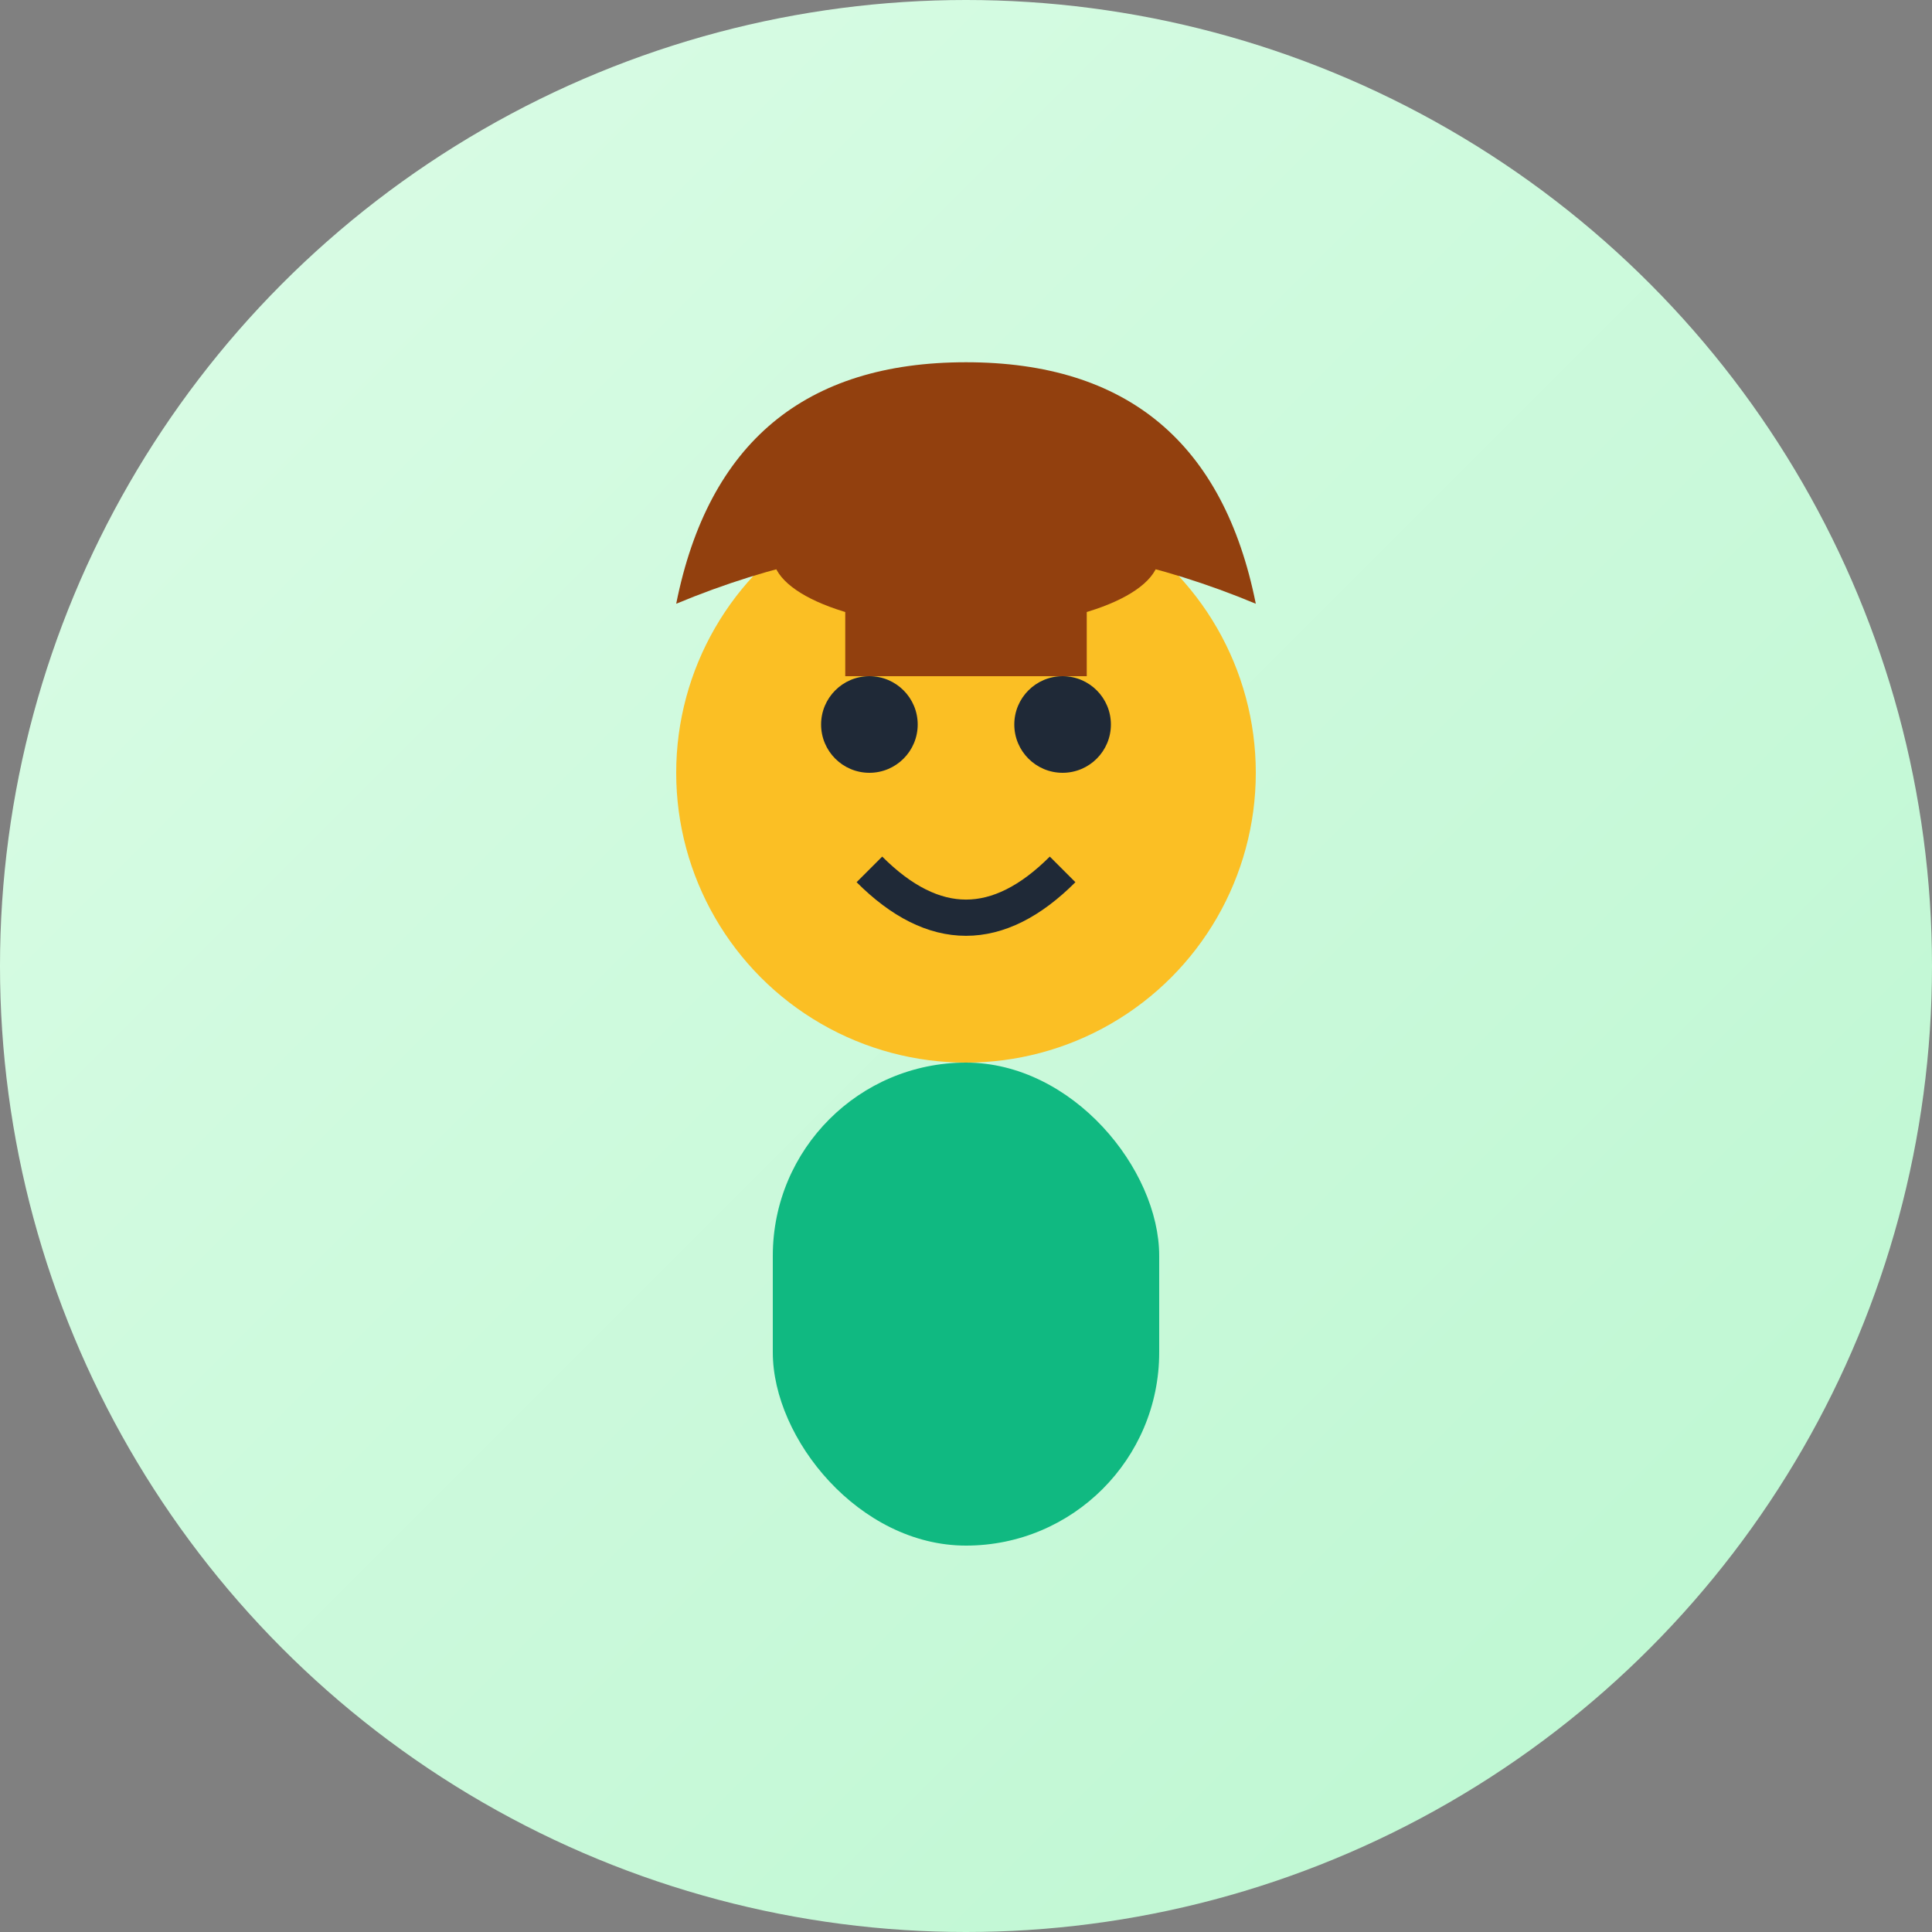<svg width="80" height="80" viewBox="0 0 80 80" fill="none" xmlns="http://www.w3.org/2000/svg">
  <rect x="0" y="0" width="80" height="80" fill="#808080" stroke="none"/>
  <!-- Background circle -->
  <circle cx="40" cy="40" r="40" fill="url(#avatarGradient)"/>
  
  <!-- Face -->
  <circle cx="40" cy="32" r="12" fill="#fbbf24"/>
  
  <!-- Hair -->
  <path d="M28 25 Q40 20 52 25 Q50 15 40 15 Q30 15 28 25" fill="#92400e"/>
  
  <!-- Eyes -->
  <circle cx="36" cy="30" r="2" fill="#1f2937"/>
  <circle cx="44" cy="30" r="2" fill="#1f2937"/>
  
  <!-- Mouth -->
  <path d="M36 36 Q40 40 44 36" stroke="#1f2937" stroke-width="1.5" fill="none"/>
  
  <!-- Body -->
  <rect x="32" y="44" width="16" height="20" rx="8" fill="#10b981"/>
  
  <!-- Farmer hat (for agricultural theme) -->
  <ellipse cx="40" cy="23" rx="8" ry="3" fill="#92400e"/>
  <rect x="35" y="20" width="10" height="8" fill="#92400e"/>
  
  <defs>
    <linearGradient id="avatarGradient" x1="0%" y1="0%" x2="100%" y2="100%">
      <stop offset="0%" style="stop-color:#dcfce7"/>
      <stop offset="100%" style="stop-color:#bbf7d0"/>
    </linearGradient>
  </defs>
</svg>
